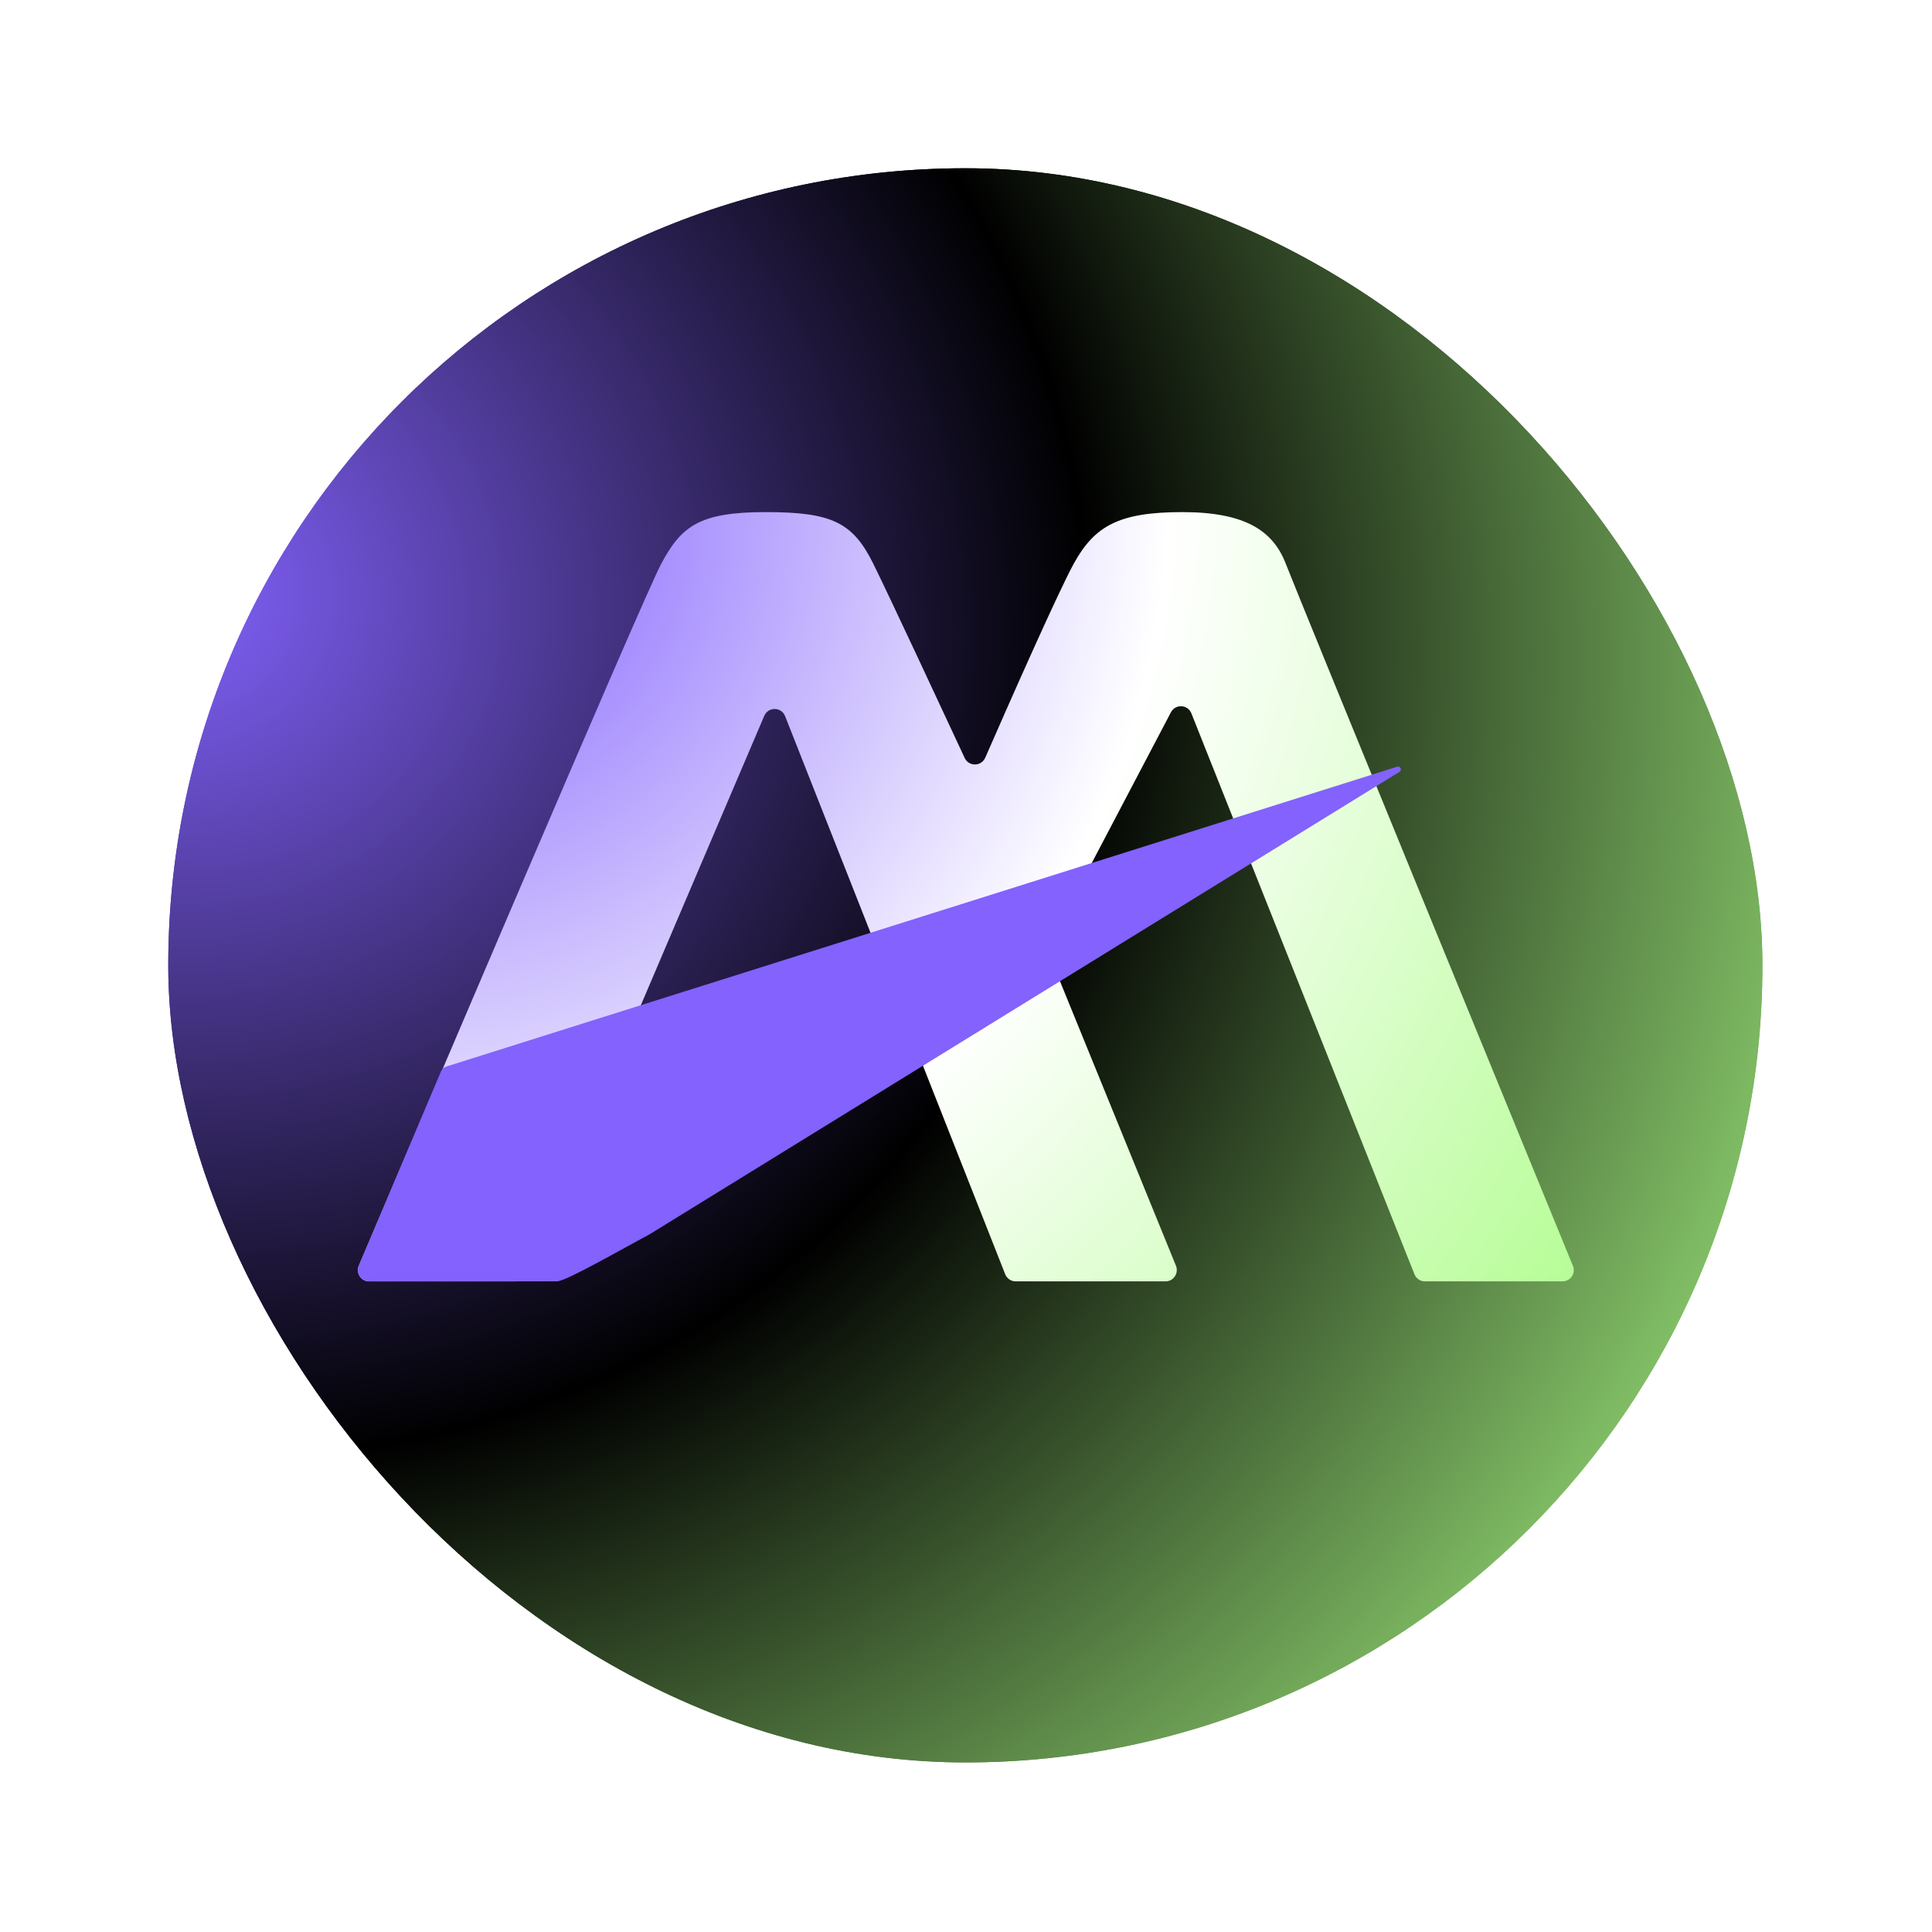 <svg width="643" height="643" viewBox="0 0 643 643" fill="none" xmlns="http://www.w3.org/2000/svg">
<g filter="url(#filter0_f_77_83)">
<rect x="56" y="56" width="530.564" height="530.564" rx="265.282" fill="url(#paint0_radial_77_83)"/>
<path d="M253.673 247.837C249.585 255.467 196.21 380.249 186.605 402.719C185.899 404.372 187.127 406.172 188.924 406.172H221.387C222.389 406.172 223.295 405.575 223.69 404.654L276.552 281.364C277.433 279.31 280.36 279.35 281.184 281.428L330.013 404.59C330.391 405.545 331.314 406.172 332.341 406.172L365.581 406.172C367.362 406.172 368.575 404.365 367.899 402.717L339.676 333.837C339.395 333.15 339.432 332.374 339.779 331.718L366.785 280.574C367.782 278.685 370.533 278.831 371.326 280.814L420.816 404.597C421.196 405.548 422.117 406.172 423.142 406.172H453.647C455.431 406.172 456.661 404.405 455.981 402.756C446.719 380.291 394.831 254.429 392.29 247.837C389.5 240.598 383.406 236.392 369.315 236.392C355.223 236.392 349.805 239.451 345.191 247.837C341.602 254.359 330.396 279.659 325.59 290.587C324.721 292.562 321.933 292.597 321.019 290.643C315.982 279.873 304.302 254.947 300.772 247.837C296.228 238.686 291.607 236.392 276.903 236.392C262.199 236.392 258.166 239.451 253.673 247.837Z" fill="url(#paint1_radial_77_83)"/>
<path d="M204.84 359.816L186.598 402.683C185.895 404.335 187.099 406.169 188.895 406.169H230.567C232.532 406.169 245.035 399 251.04 395.829L417.5 293.716C418.129 293.33 417.69 292.363 416.985 292.584L206.006 358.759C205.481 358.923 205.055 359.31 204.84 359.816Z" fill="#8362FD"/>
</g>
<rect x="56" y="56" width="530.564" height="530.564" rx="265.282" fill="url(#paint2_radial_77_83)"/>
<path d="M220.031 187.696C213.9 199.201 133.836 387.372 119.429 421.257C118.37 423.749 120.211 426.463 122.907 426.463H171.603C173.106 426.463 174.464 425.563 175.057 424.174L254.351 238.254C255.673 235.156 260.062 235.217 261.298 238.35L334.543 424.078C335.11 425.518 336.495 426.463 338.036 426.463H387.896C390.568 426.463 392.386 423.739 391.373 421.253L349.038 317.383C348.616 316.347 348.672 315.177 349.192 314.187L389.702 237.062C391.197 234.215 395.324 234.434 396.514 237.424L470.749 424.088C471.319 425.522 472.701 426.463 474.238 426.463H519.996C522.672 426.463 524.517 423.798 523.498 421.312C509.603 387.435 431.77 197.637 427.96 187.696C423.775 176.779 414.634 170.436 393.496 170.436C372.359 170.436 364.232 175.049 357.31 187.696C351.927 197.531 335.117 235.683 327.908 252.162C326.605 255.14 322.423 255.193 321.052 252.247C313.497 236.006 295.976 198.417 290.681 187.696C283.865 173.896 276.934 170.436 254.877 170.436C232.821 170.436 226.771 175.049 220.031 187.696Z" fill="url(#paint3_radial_77_83)"/>
<path d="M146.781 356.558L119.419 421.202C118.364 423.693 120.171 426.459 122.864 426.459H185.372C188.32 426.459 207.074 415.648 216.083 410.866L465.775 256.88C466.719 256.298 466.059 254.841 465.003 255.174L148.531 354.964C147.744 355.213 147.104 355.795 146.781 356.558Z" fill="#8362FD"/>
<defs>
<filter id="filter0_f_77_83" x="0.502" y="0.502" width="641.558" height="641.559" filterUnits="userSpaceOnUse" color-interpolation-filters="sRGB">
<feFlood flood-opacity="0" result="BackgroundImageFix"/>
<feBlend mode="normal" in="SourceGraphic" in2="BackgroundImageFix" result="shape"/>
<feGaussianBlur stdDeviation="27.749" result="effect1_foregroundBlur_77_83"/>
</filter>
<radialGradient id="paint0_radial_77_83" cx="0" cy="0" r="1" gradientUnits="userSpaceOnUse" gradientTransform="translate(56 195.573) rotate(18.566) scale(641.595 582.29)">
<stop stop-color="#8362FD"/>
<stop offset="0.484"/>
<stop offset="1" stop-color="#ABFC86"/>
</radialGradient>
<radialGradient id="paint1_radial_77_83" cx="0" cy="0" r="1" gradientUnits="userSpaceOnUse" gradientTransform="translate(207.022 243.573) rotate(39.486) scale(319.428 340.569)">
<stop stop-color="#8362FD"/>
<stop offset="0.484" stop-color="white"/>
<stop offset="1" stop-color="#ABFC86"/>
</radialGradient>
<radialGradient id="paint2_radial_77_83" cx="0" cy="0" r="1" gradientUnits="userSpaceOnUse" gradientTransform="translate(56 195.573) rotate(18.566) scale(641.595 582.29)">
<stop stop-color="#8362FD"/>
<stop offset="0.484"/>
<stop offset="1" stop-color="#ABFC86"/>
</radialGradient>
<radialGradient id="paint3_radial_77_83" cx="0" cy="0" r="1" gradientUnits="userSpaceOnUse" gradientTransform="translate(150.055 181.265) rotate(39.635) scale(480.179 512.471)">
<stop stop-color="#8362FD"/>
<stop offset="0.484" stop-color="white"/>
<stop offset="1" stop-color="#ABFC86"/>
</radialGradient>
</defs>
</svg>
